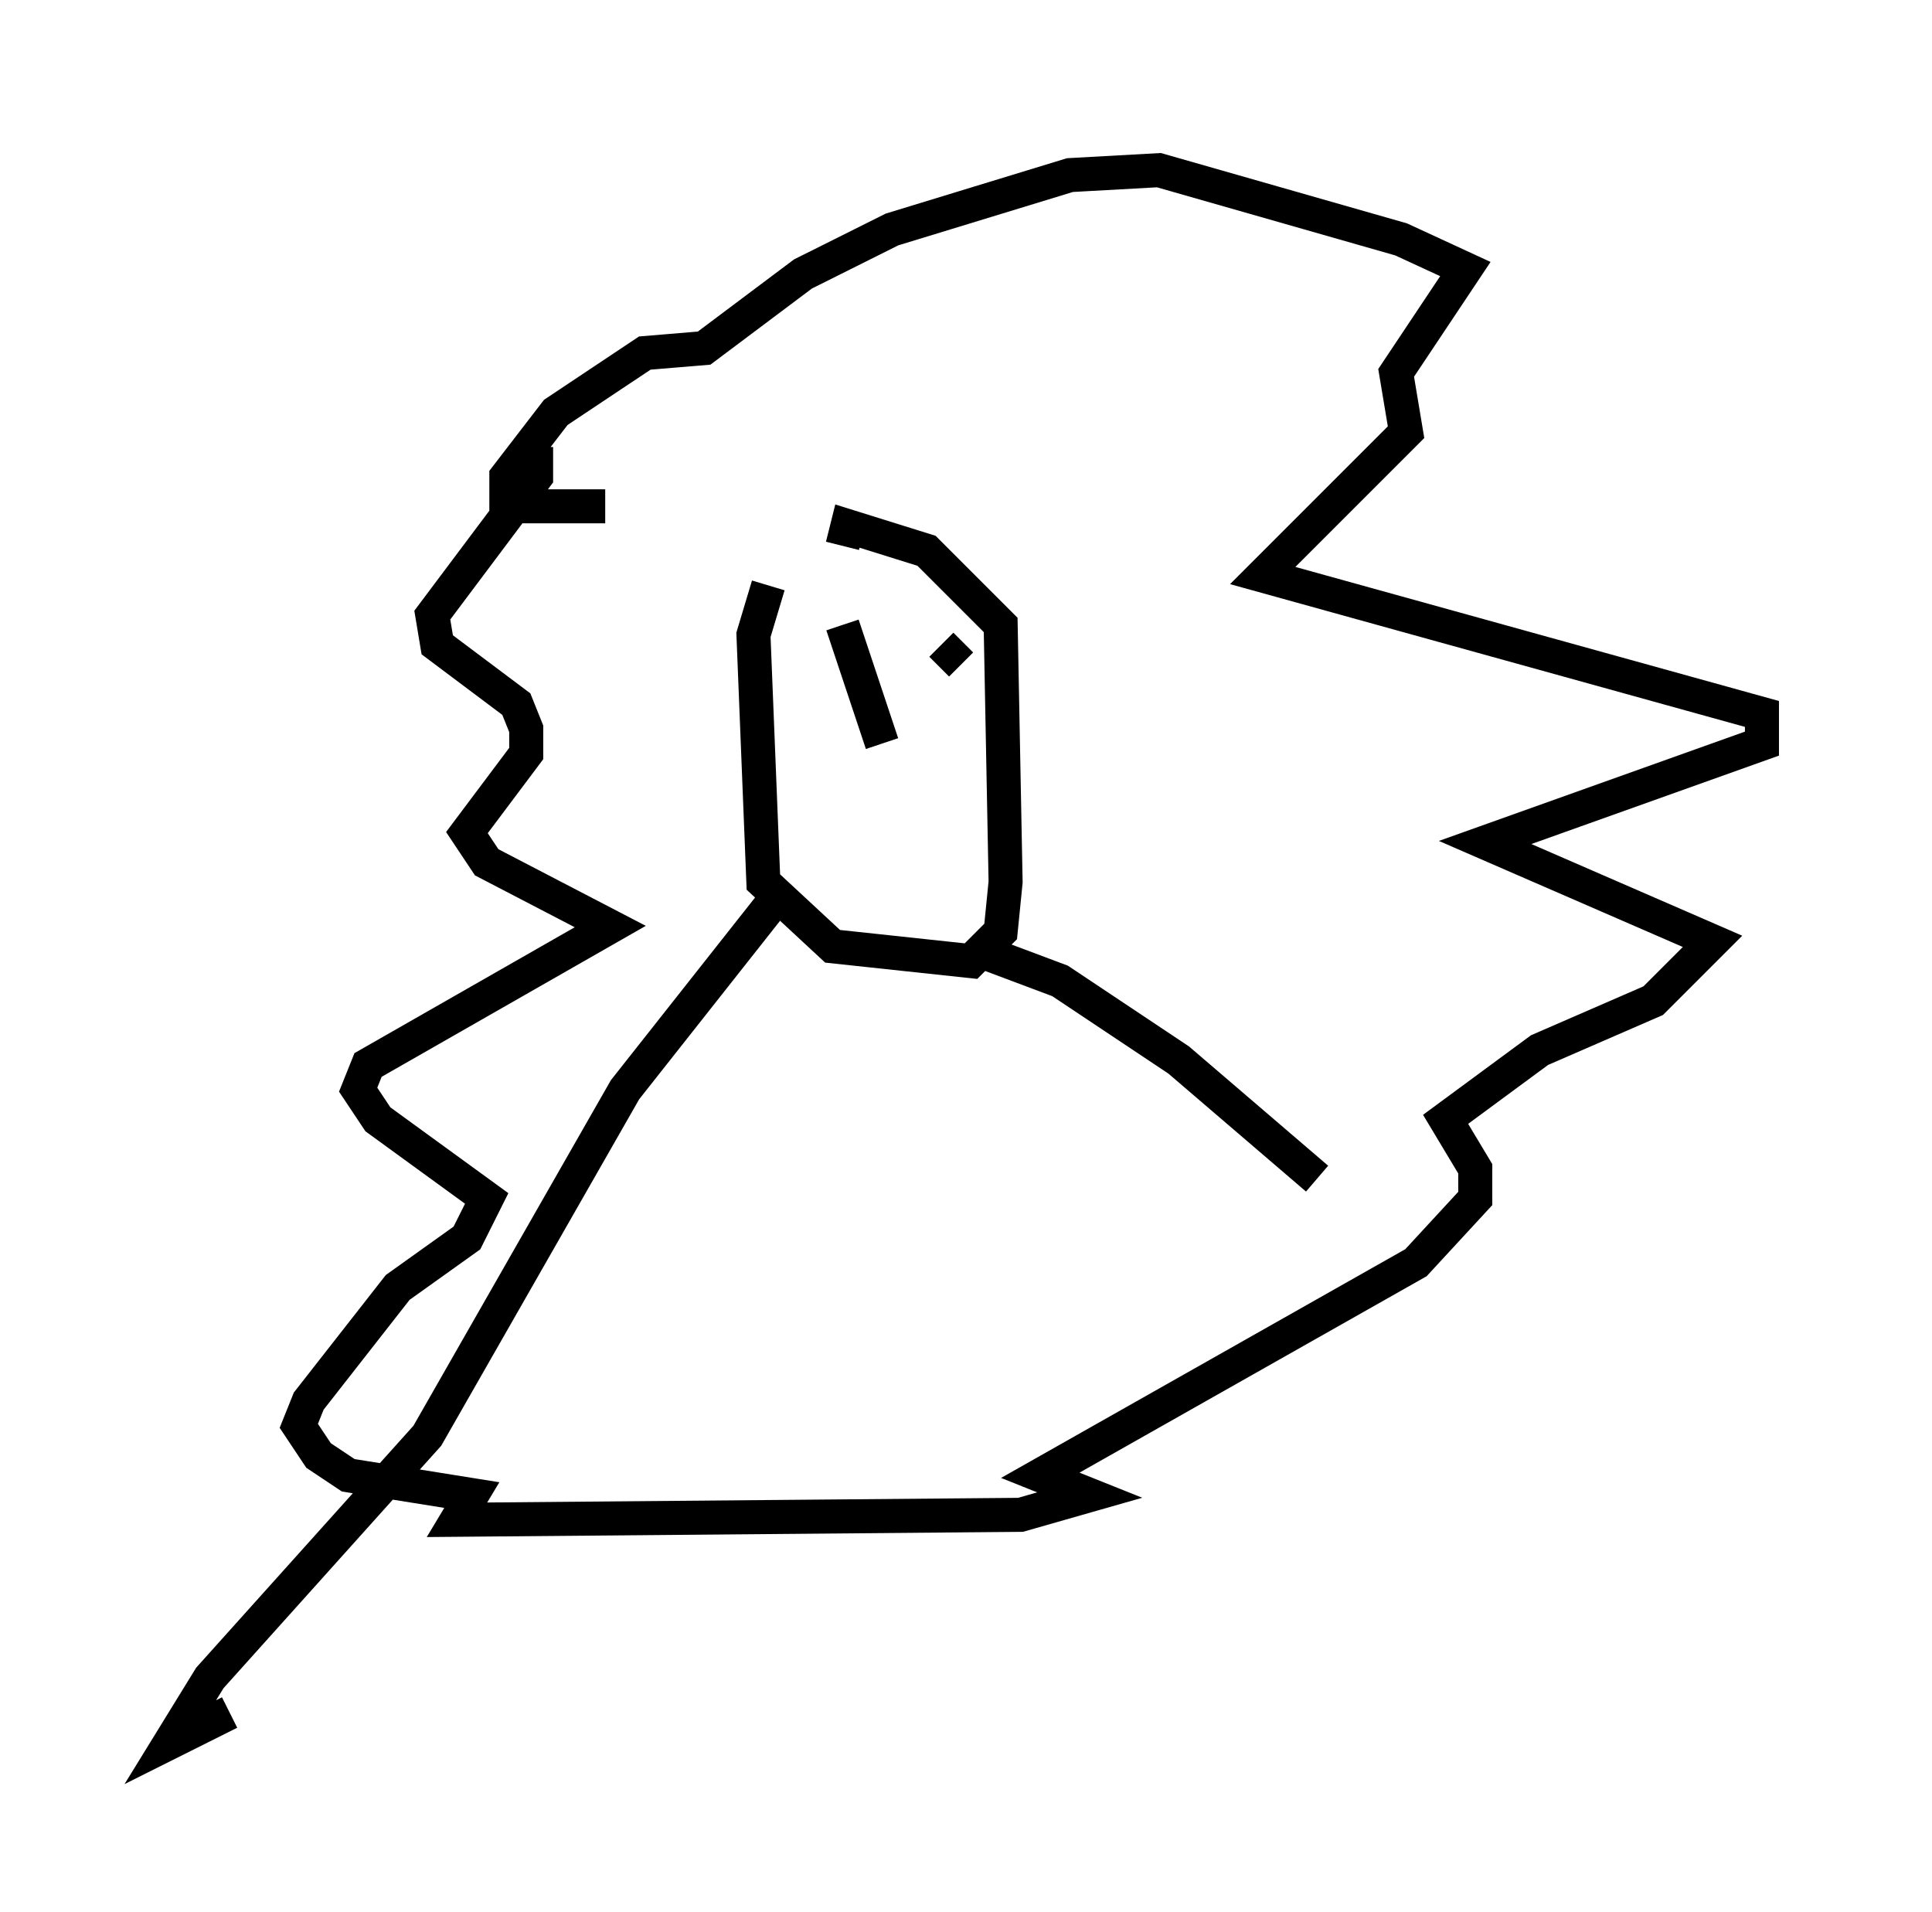 <?xml version="1.0" encoding="utf-8" ?>
<svg baseProfile="full" height="56.19" version="1.1" width="56.771" xmlns="http://www.w3.org/2000/svg" xmlns:ev="http://www.w3.org/2001/xml-events" xmlns:xlink="http://www.w3.org/1999/xlink"><defs /><rect fill="white" height="56.19" width="56.771" x="0" y="0" /><path d="M23.302, 16.62 m-0.726, 0.581 l-0.436, 1.453 0.291, 7.263 l2.034, 1.888 4.067, 0.436 l0.872, -0.872 0.145, -1.453 l-0.145, -7.553 -2.179, -2.179 l-2.324, -0.726 -0.145, 0.581 m0.0, 2.324 l1.162, 3.486 m1.743, -2.905 l0.581, 0.581 m-10.458, -4.648 l-2.905, 0.0 0.0, -0.872 l1.453, -1.888 2.615, -1.743 l1.743, -0.145 2.905, -2.179 l2.615, -1.307 5.229, -1.598 l2.615, -0.145 7.117, 2.034 l1.888, 0.872 -2.034, 3.05 l0.291, 1.743 -4.212, 4.212 l14.67, 4.067 0.0, 0.872 l-8.134, 2.905 6.682, 2.905 l-1.743, 1.743 -3.341, 1.453 l-2.76, 2.034 0.872, 1.453 l0.0, 0.872 -1.743, 1.888 l-11.039, 6.246 1.453, 0.581 l-2.034, 0.581 -16.559, 0.145 l0.436, -0.726 -3.631, -0.581 l-0.872, -0.581 -0.581, -0.872 l0.291, -0.726 2.615, -3.341 l2.034, -1.453 0.581, -1.162 l-3.196, -2.324 -0.581, -0.872 l0.291, -0.726 7.117, -4.067 l-3.631, -1.888 -0.581, -0.872 l1.743, -2.324 0.0, -0.726 l-0.291, -0.726 -2.324, -1.743 l-0.145, -0.872 3.05, -4.067 l0.0, -0.872 m6.972, 13.363 l-4.358, 5.52 -5.81, 10.168 l-6.391, 7.117 -1.162, 1.888 l1.743, -0.872 m22.078, -22.369 l2.324, 0.872 3.486, 2.324 l4.067, 3.486 " fill="none" stroke="black" stroke-width="1" /></svg>